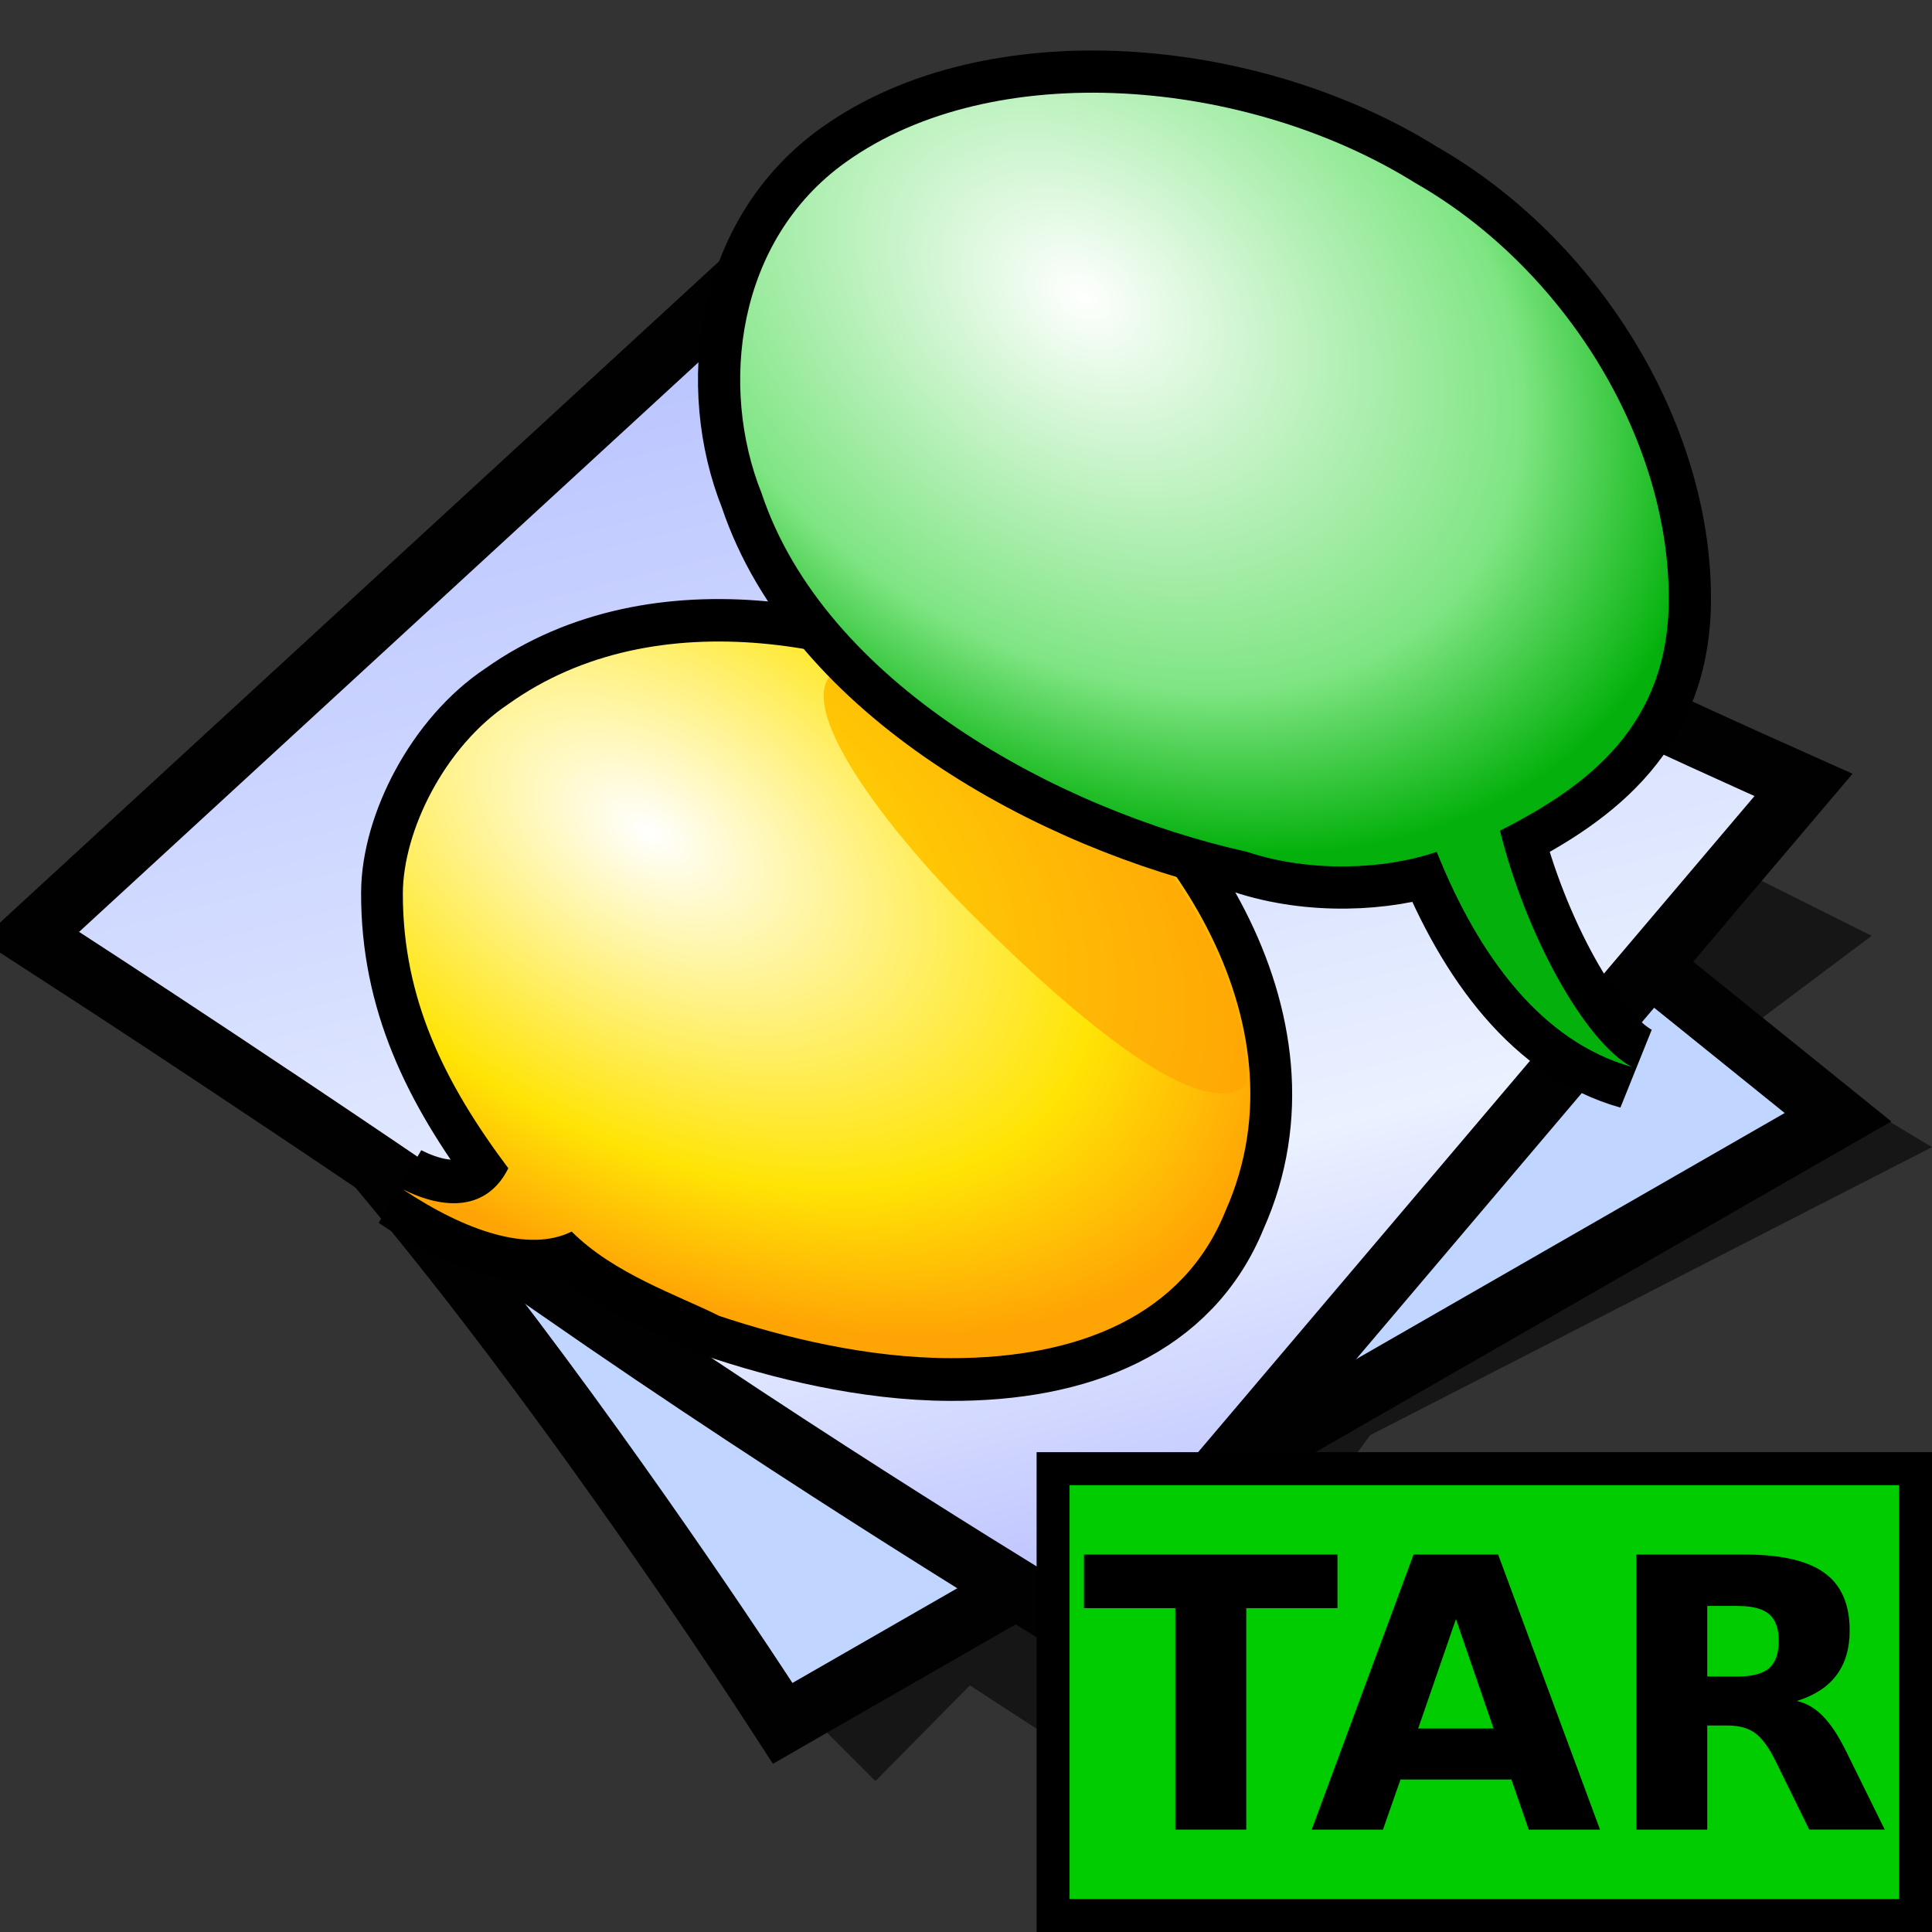 <?xml version="1.0" encoding="UTF-8" standalone="no"?>
<svg
   xmlns:dc="http://purl.org/dc/elements/1.1/"
   xmlns:cc="http://creativecommons.org/ns#"
   xmlns:rdf="http://www.w3.org/1999/02/22-rdf-syntax-ns#"
   xmlns:svg="http://www.w3.org/2000/svg"
   xmlns="http://www.w3.org/2000/svg"
   xmlns:sodipodi="http://sodipodi.sourceforge.net/DTD/sodipodi-0.dtd"
   xmlns:inkscape="http://www.inkscape.org/namespaces/inkscape"
   version="1.1"
   width="64"
   height="64"
   color-interpolation="linearRGB"
   id="svg2"
   inkscape:version="0.91 r13725"
   sodipodi:docname="application-x-cbt.svg">
  <rect width="100%" height="100%" fill="#333333" stroke="none"/>
  <defs
     id="defs30">
    <radialGradient
       id="gradient0-1"
       gradientUnits="userSpaceOnUse"
       cx="0"
       cy="0"
       r="64"
       gradientTransform="matrix(0.24,0.143,-0.087,0.145,15.331,16.209)">
      <stop
         offset="0"
         stop-color="#ffffff"
         id="stop9" />
      <stop
         offset="0.706"
         stop-color="#ffe405"
         id="stop11-2" />
      <stop
         offset="1"
         stop-color="#ffa405"
         id="stop13-9" />
    </radialGradient>
    <radialGradient
       id="gradient1-6"
       gradientUnits="userSpaceOnUse"
       cx="0"
       cy="0"
       r="64"
       gradientTransform="matrix(0.24,0.143,-0.087,0.145,15.331,16.209)">
      <stop
         offset="0"
         stop-color="#ffe405"
         id="stop18" />
      <stop
         offset="1"
         stop-color="#ffa405"
         id="stop20-8" />
    </radialGradient>
    <radialGradient
       id="gradient2"
       gradientUnits="userSpaceOnUse"
       cx="0"
       cy="0"
       r="64"
       gradientTransform="matrix(0.223,0.158,-0.115,0.161,26.579,2.341)">
      <stop
         offset="0"
         stop-color="#ffffff"
         id="stop29" />
      <stop
         offset="0.706"
         stop-color="#7fe583"
         id="stop31" />
      <stop
         offset="1"
         stop-color="#04b10c"
         id="stop33" />
    </radialGradient>
    <radialGradient
       gradientTransform="matrix(0.439,0.263,-0.159,0.266,13.647,37.066)"
       r="64"
       cy="0"
       cx="0"
       gradientUnits="userSpaceOnUse"
       id="radialGradient3392">
      <stop
         id="stop3394"
         stop-color="#ffffff"
         offset="0" />
      <stop
         id="stop3396"
         stop-color="#ffe405"
         offset="0.706" />
      <stop
         id="stop3398"
         stop-color="#ffa405"
         offset="1" />
    </radialGradient>
    <radialGradient
       gradientTransform="matrix(0.439,0.263,-0.159,0.266,13.647,37.066)"
       r="64"
       cy="0"
       cx="0"
       gradientUnits="userSpaceOnUse"
       id="radialGradient3401">
      <stop
         id="stop3403"
         stop-color="#ffe405"
         offset="0" />
      <stop
         id="stop3405"
         stop-color="#ffa405"
         offset="1" />
    </radialGradient>
    <radialGradient
       gradientTransform="matrix(0.407,0.29,-0.21,0.295,34.229,11.689)"
       r="64"
       cy="0"
       cx="0"
       gradientUnits="userSpaceOnUse"
       id="radialGradient3410">
      <stop
         id="stop3412"
         stop-color="#ffffff"
         offset="0" />
      <stop
         id="stop3414"
         stop-color="#7fe583"
         offset="0.706" />
      <stop
         id="stop3416"
         stop-color="#04b10c"
         offset="1" />
    </radialGradient>
  </defs>
  <sodipodi:namedview
     pagecolor="#ffffff"
     bordercolor="#666666"
     borderopacity="1"
     objecttolerance="10"
     gridtolerance="10"
     guidetolerance="10"
     inkscape:pageopacity="0"
     inkscape:pageshadow="2"
     inkscape:window-width="1017"
     inkscape:window-height="768"
     id="namedview28"
     showgrid="false"
     inkscape:zoom="3.6875"
     inkscape:cx="32"
     inkscape:cy="32"
     inkscape:window-x="2"
     inkscape:window-y="30"
     inkscape:window-maximized="0"
     inkscape:current-layer="svg2" />
  <g
     id="g4">
    <path
       style="fill:#010101; fill-opacity:0.573"
       d="M27 57L29 59L32.13 55.83L37 59L45.39 47.54L64 38L59 35L61 37L36 49L27 57z            M58 34L62 31L58 29L55 32L58 34z"
       id="path6" />
    <path
       style="fill:none; stroke:#010101; stroke-width:4"
       d="M6.25 30C6.25 30 11.87 36 16.87 42.5C21.87 49 26.25 55.75 26.25 55.75L59.12 36.87L32 15L6.25 30z"
       id="path8" />
    <radialGradient
       id="gradient0"
       gradientUnits="userSpaceOnUse"
       cx="0"
       cy="0"
       r="64"
       gradientTransform="matrix(0.571,0,0,0.333,26,35)">
      <stop
         offset="1"
         stop-color="#c0d5ff"
         id="stop11" />
      <stop
         offset="0.489"
         stop-color="#896eff"
         id="stop13" />
    </radialGradient>
    <path
       style="fill:url(#gradient0)"
       d="M6.25 30C6.25 30 11.87 36 16.87 42.5C21.87 49 26.25 55.75 26.25 55.75L59.12 36.87L32 15L6.25 30z"
       id="path15" />
    <path
       style="fill:none; stroke:#010101; stroke-width:4"
       d="M2.62 30.87C2.62 30.87 10.95 36.26 19 41.87C27.44 47.75 35.75 52.75 35.75 52.75L58.12 26.37C58.12 26.37 45.44 20.7 35.37 15.37C30.18 12.62 26 9.37 26 9.37L2.62 30.87z"
       id="path17" />
    <linearGradient
       id="gradient1"
       gradientUnits="userSpaceOnUse"
       x1="105.45"
       y1="-23.42"
       x2="119.92"
       y2="34.32">
      <stop
         offset="0"
         stop-color="#a5b1ff"
         id="stop20" />
      <stop
         offset="0.739"
         stop-color="#eaf1ff"
         id="stop22" />
      <stop
         offset="1"
         stop-color="#b3b8ff"
         id="stop24" />
    </linearGradient>
    <path
       style="fill:url(#gradient1)"
       d="M2.62 30.87C2.62 30.87 10.95 36.26 19 41.87C27.44 47.75 35.75 52.75 35.75 52.75L58.12 26.37C58.12 26.37 45.44 20.7 35.37 15.37C30.18 12.62 26 9.37 26 9.37L2.62 30.87z"
       id="path26" />
  </g>
  <g
     id="g3442"
     transform="matrix(1.279,0,0,1.279,1.876,6.833)">
    <path
       inkscape:connector-curvature="0"
       style="fill:none;stroke:#000000;stroke-width:2.186"
       d="m 24.841,13.462 c -3.817,-2.2 -9.277,-3.313 -13.112,-0.595 -1.643,1.087 -2.744,3.268 -2.75,4.908 -0.01,2.732 1.075,4.922 2.706,7.113 -0.55,1.091 -1.643,1.087 -2.734,0.536 1.635,1.099 3.272,1.651 4.367,1.109 1.089,1.097 2.726,1.649 3.817,2.2 1.637,0.552 3.821,1.107 6.006,1.115 3.278,0.012 6.014,-1.071 7.117,-3.799 2.204,-4.91 -1.601,-10.388 -5.418,-12.588 z"
       id="path6-2" />
    <path
       inkscape:connector-curvature="0"
       style="fill:url(#gradient0-1)"
       d="m 24.814,13.44 c -3.825,-2.186 -9.29,-3.279 -13.115,-0.546 -1.639,1.093 -2.732,3.279 -2.732,4.918 0,2.732 1.093,4.918 2.732,7.104 -0.546,1.093 -1.639,1.093 -2.732,0.546 1.639,1.093 3.279,1.639 4.372,1.093 1.093,1.093 2.732,1.639 3.825,2.186 1.639,0.546 3.825,1.093 6.011,1.093 3.279,0 6.011,-1.093 7.104,-3.825 2.186,-4.918 -1.639,-10.383 -5.465,-12.569 z"
       id="path15-9" />
    <path
       inkscape:connector-curvature="0"
       style="fill:url(#gradient1-6)"
       d="M 24.814,13.44 C 23.721,12.894 22.628,11.801 21.016,11.839 c -2.76,-0.038 -0.027,3.787 2.705,6.519 2.732,2.732 6.011,5.465 7.104,4.372 0,-3.825 -3.279,-7.65 -6.011,-9.29 z"
       id="path22" />
    <path
       inkscape:connector-curvature="0"
       style="fill:none;stroke:#000000;stroke-width:2.186"
       d="m 37.383,16.172 c 2.295,-1.164 4.372,-2.732 4.372,-6.011 0,-4.191 -2.732,-8.574 -6.558,-10.76 C 30.825,-3.331 24.268,-3.877 20.443,-1.145 c -2.853,2.033 -3.279,5.842 -2.186,8.574 1.639,4.918 7.65,8.197 12.569,9.29 1.639,0.546 3.574,0.464 4.918,0 1.093,2.732 2.732,4.918 5.055,5.574 -1.23,-0.656 -2.76,-3.459 -3.415,-6.12 z"
       id="path26-3" />
    <path
       inkscape:connector-curvature="0"
       style="fill:url(#gradient2)"
       d="m 37.383,16.172 c 2.295,-1.164 4.372,-2.732 4.372,-6.011 0,-4.191 -2.732,-8.574 -6.558,-10.76 C 30.825,-3.331 24.268,-3.877 20.443,-1.145 c -2.853,2.033 -3.279,5.842 -2.186,8.574 1.639,4.918 7.65,8.197 12.569,9.29 1.639,0.546 3.574,0.464 4.918,0 1.093,2.732 2.732,4.918 5.055,5.574 -1.23,-0.656 -2.76,-3.459 -3.415,-6.12 z"
       id="path35" />
  </g>
  <path
     inkscape:connector-curvature="0"
     style="opacity:1;fill:#00cc00;fill-opacity:1;fill-rule:evenodd;stroke:#000000;stroke-width:1.092;stroke-linecap:square;stroke-linejoin:miter;stroke-miterlimit:4;stroke-dasharray:none;stroke-dashoffset:0;stroke-opacity:1"
     d="m 34.885,48.651 28.569,0 0,14.803 -28.569,0 z"
     id="rect4173" />
  <g
     style="font-style:normal;font-variant:normal;font-weight:bold;font-stretch:normal;font-size:12.5px;line-height:124%;font-family:'DejaVu Sans';-inkscape-font-specification:'Sans Bold';letter-spacing:0px;word-spacing:0px;fill:#000000;fill-opacity:1;stroke:none;stroke-width:1px;stroke-linecap:butt;stroke-linejoin:miter;stroke-opacity:1"
     id="text4199">
    <path
       d="m 35.907,51.496 8.398,0 0,1.776 -3.021,0 0,7.336 -2.35,0 0,-7.336 -3.027,0 0,-1.776 z"
       style=""
       id="path4211" />
    <path
       d="m 50.067,58.949 -3.674,0 -0.58,1.66 -2.362,0 3.375,-9.113 2.802,0 3.375,9.113 -2.362,0 -0.574,-1.66 z m -3.088,-1.691 2.496,0 -1.245,-3.625 -1.251,3.625 z"
       style=""
       id="path4213" />
    <path
       d="m 57.544,55.537 q 0.739,0 1.056,-0.275 0.323,-0.275 0.323,-0.903 0,-0.623 -0.323,-0.891 -0.317,-0.269 -1.056,-0.269 l -0.989,0 0,2.338 0.989,0 z m -0.989,1.624 0,3.448 -2.35,0 0,-9.113 3.589,0 q 1.801,0 2.637,0.604 0.842,0.604 0.842,1.91 0,0.903 -0.439,1.483 -0.433,0.58 -1.312,0.854 0.482,0.11 0.861,0.5 0.385,0.385 0.775,1.172 l 1.276,2.588 -2.502,0 -1.111,-2.264 q -0.336,-0.684 -0.684,-0.934 -0.342,-0.25 -0.916,-0.25 l -0.665,0 z"
       style=""
       id="path4215" />
  </g>
</svg>
